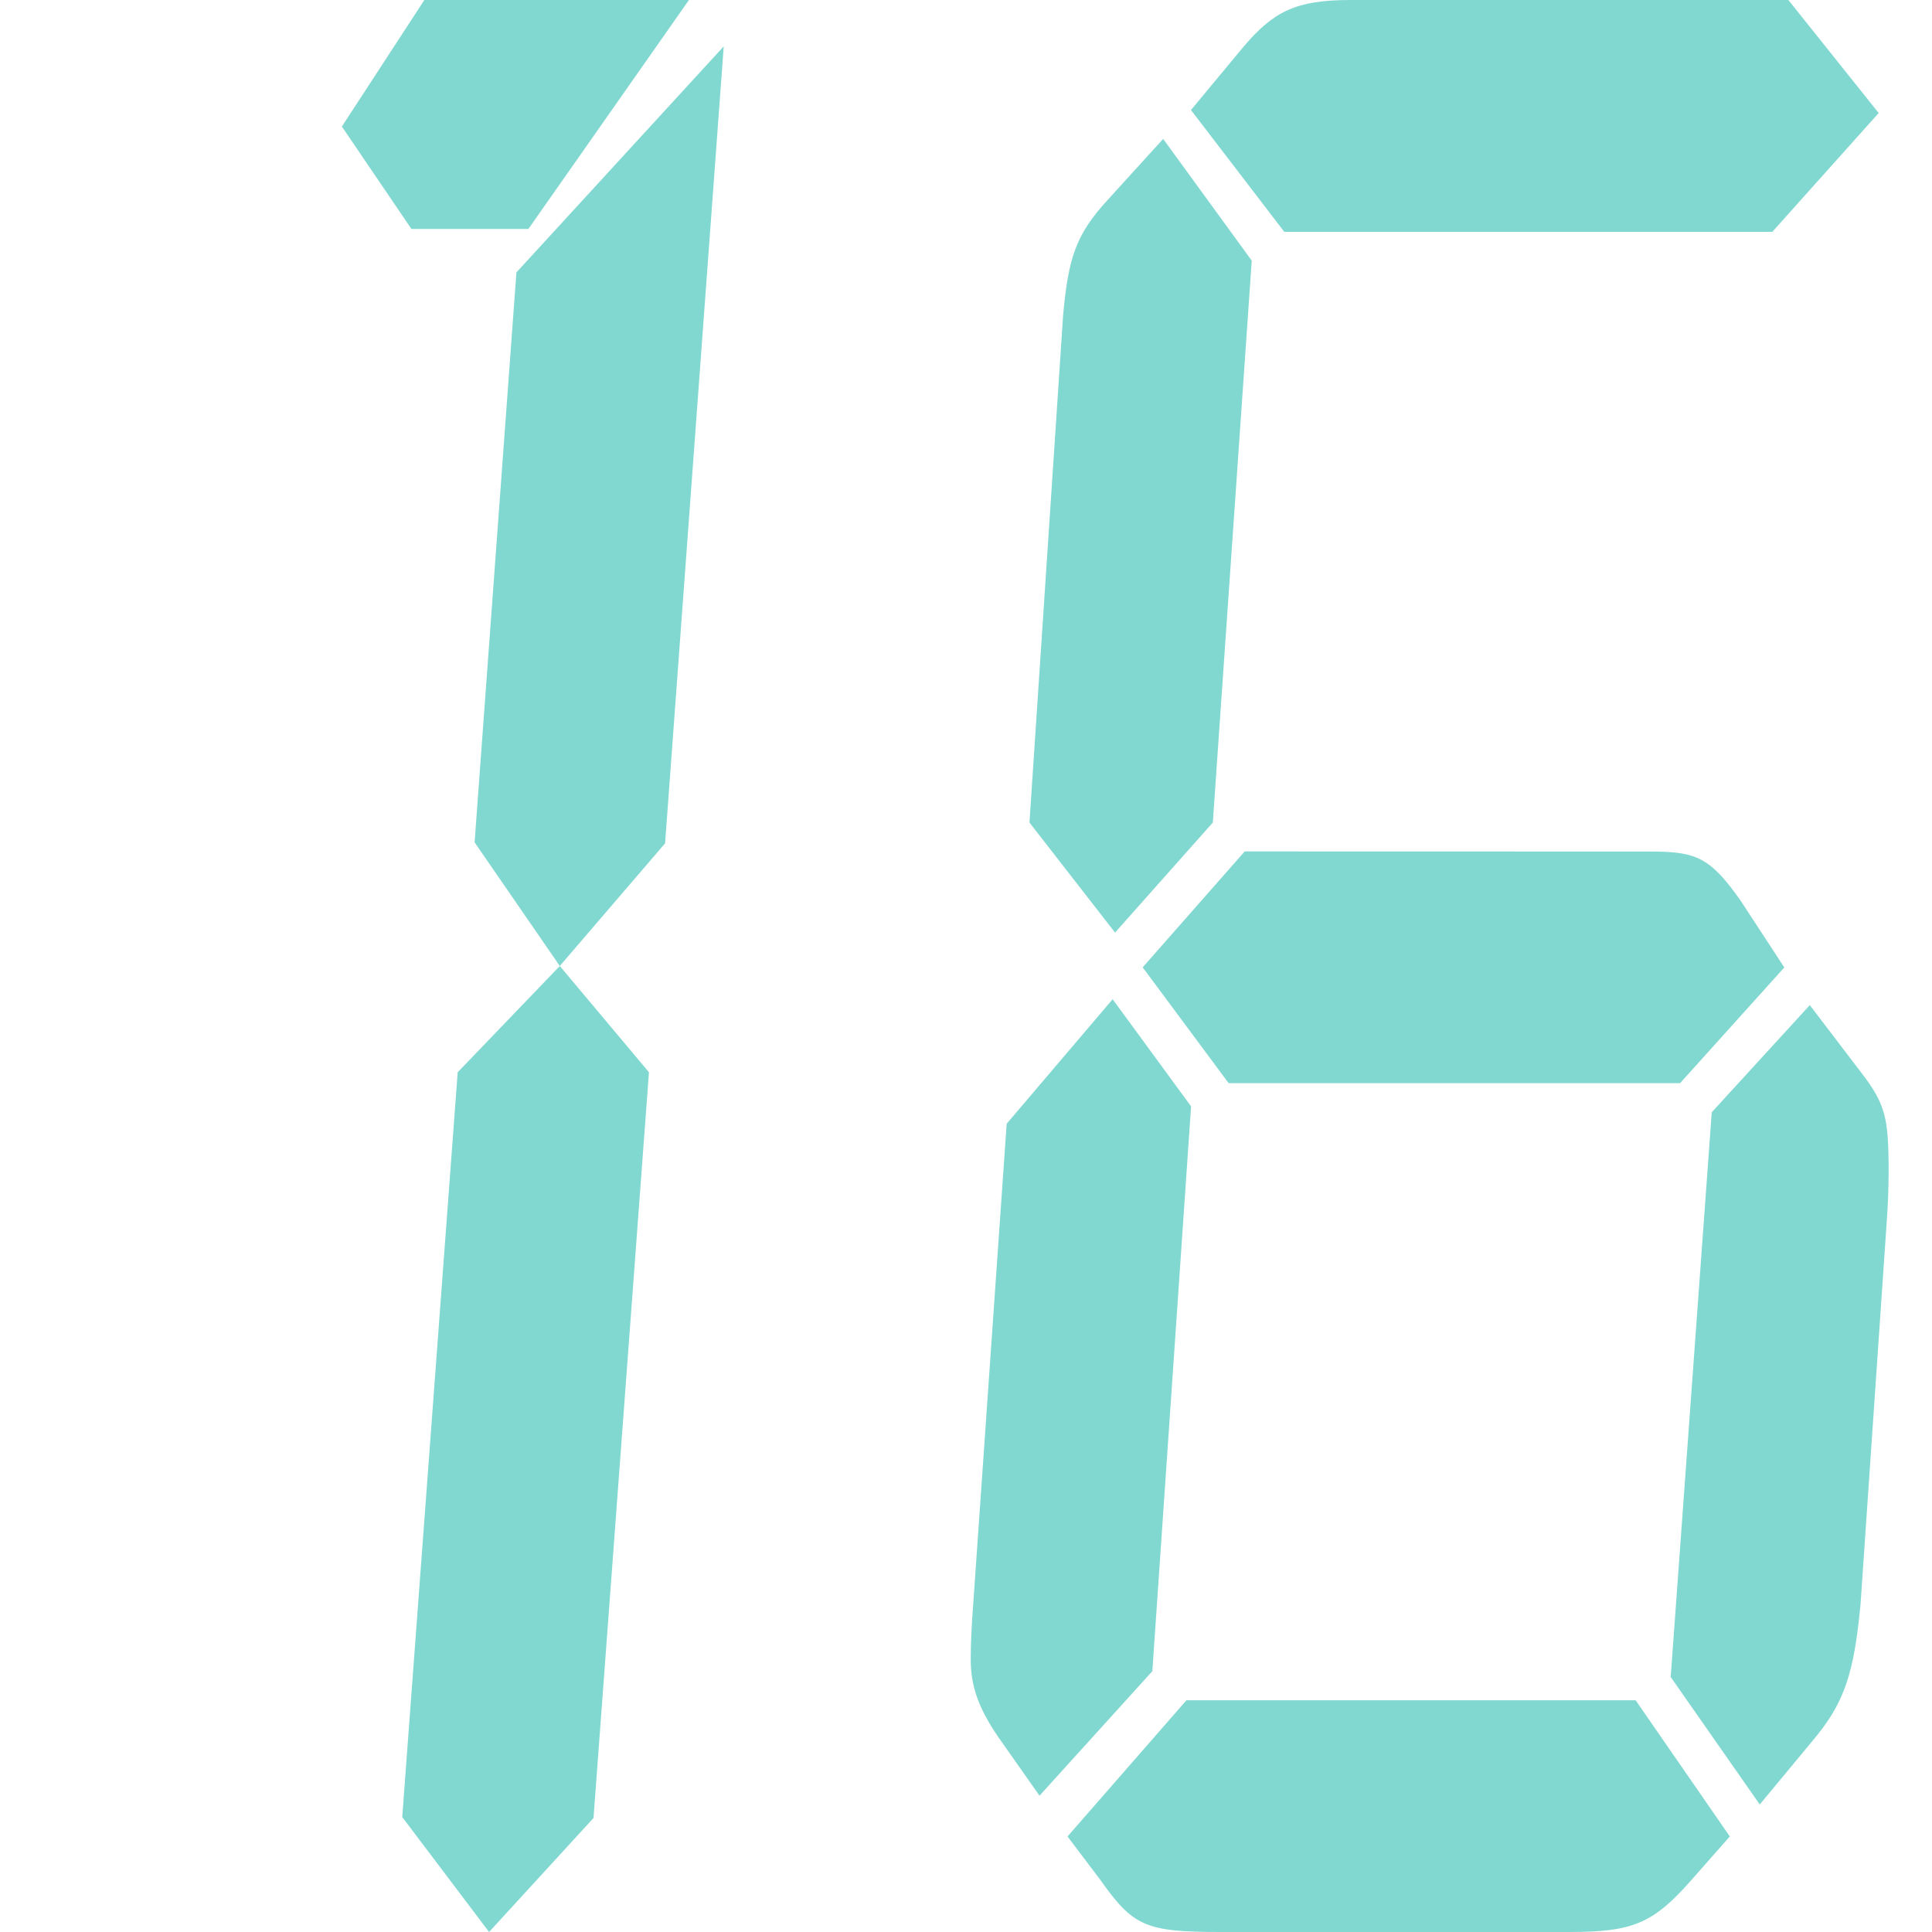 <?xml version="1.0" standalone="no"?><!DOCTYPE svg PUBLIC "-//W3C//DTD SVG 1.1//EN" "http://www.w3.org/Graphics/SVG/1.1/DTD/svg11.dtd"><svg class="icon" width="200px" height="200.00px" viewBox="0 0 1024 1024" version="1.1" xmlns="http://www.w3.org/2000/svg"><path fill="#81d8d0" d="M218.061 121.344l-36.864-54.272L224.922 0h140.237L280.064 121.344H218.061z m24.525 446.976l54.118-56.32 47.258 56.32-29.389 395.264L259.226 1024l-46.029-60.928 29.389-394.752z m31.13-423.936L383.59 24.576l-31.078 422.4-55.808 65.024-45.158-65.536 22.17-302.08zM610.765 885.76l-59.802 65.997-21.606-30.72c-9.472-13.773-13.824-24.525-14.694-36.813-0.41-6.144 0.051-16.896 0.614-26.112l18.278-262.502 56.166-65.997 41.574 56.781-20.531 299.366z m32.051-449.792l-51.814 58.317-45.363-58.317 17.818-268.646c2.765-30.72 6.758-43.008 23.706-61.44l29.338-32.256 46.95 64.512-20.634 297.83z m224.102 465.203l49.92 72.192-20.275 22.989c-20.275 23.04-30.874 27.648-64.922 27.648h-184.627c-40.09 0-46.387-3.072-63.846-27.648l-17.357-22.989 63.027-72.192h238.08z m7.731-449.843c24.32 0 31.744 3.021 47.974 26.112l23.091 35.328-55.245 61.338h-239.258l-45.568-61.389 54.067-61.44 214.938 0.051z m-193.997-328.499l-49.408-64.512 28.006-33.741c15.77-18.432 27.443-24.576 56.627-24.576h231.987l47.872 59.904L939.366 122.88h-258.714z m226.611 466.688l51.968-56.781 28.058 36.813c9.37 12.237 12.339 19.968 13.261 33.741 0.666 9.216 0.717 27.648-0.563 44.493l-13.875 202.65c-3.533 36.864-8.55 52.224-25.395 72.192l-28.006 33.792-47.206-67.584 21.76-299.315z" /></svg>